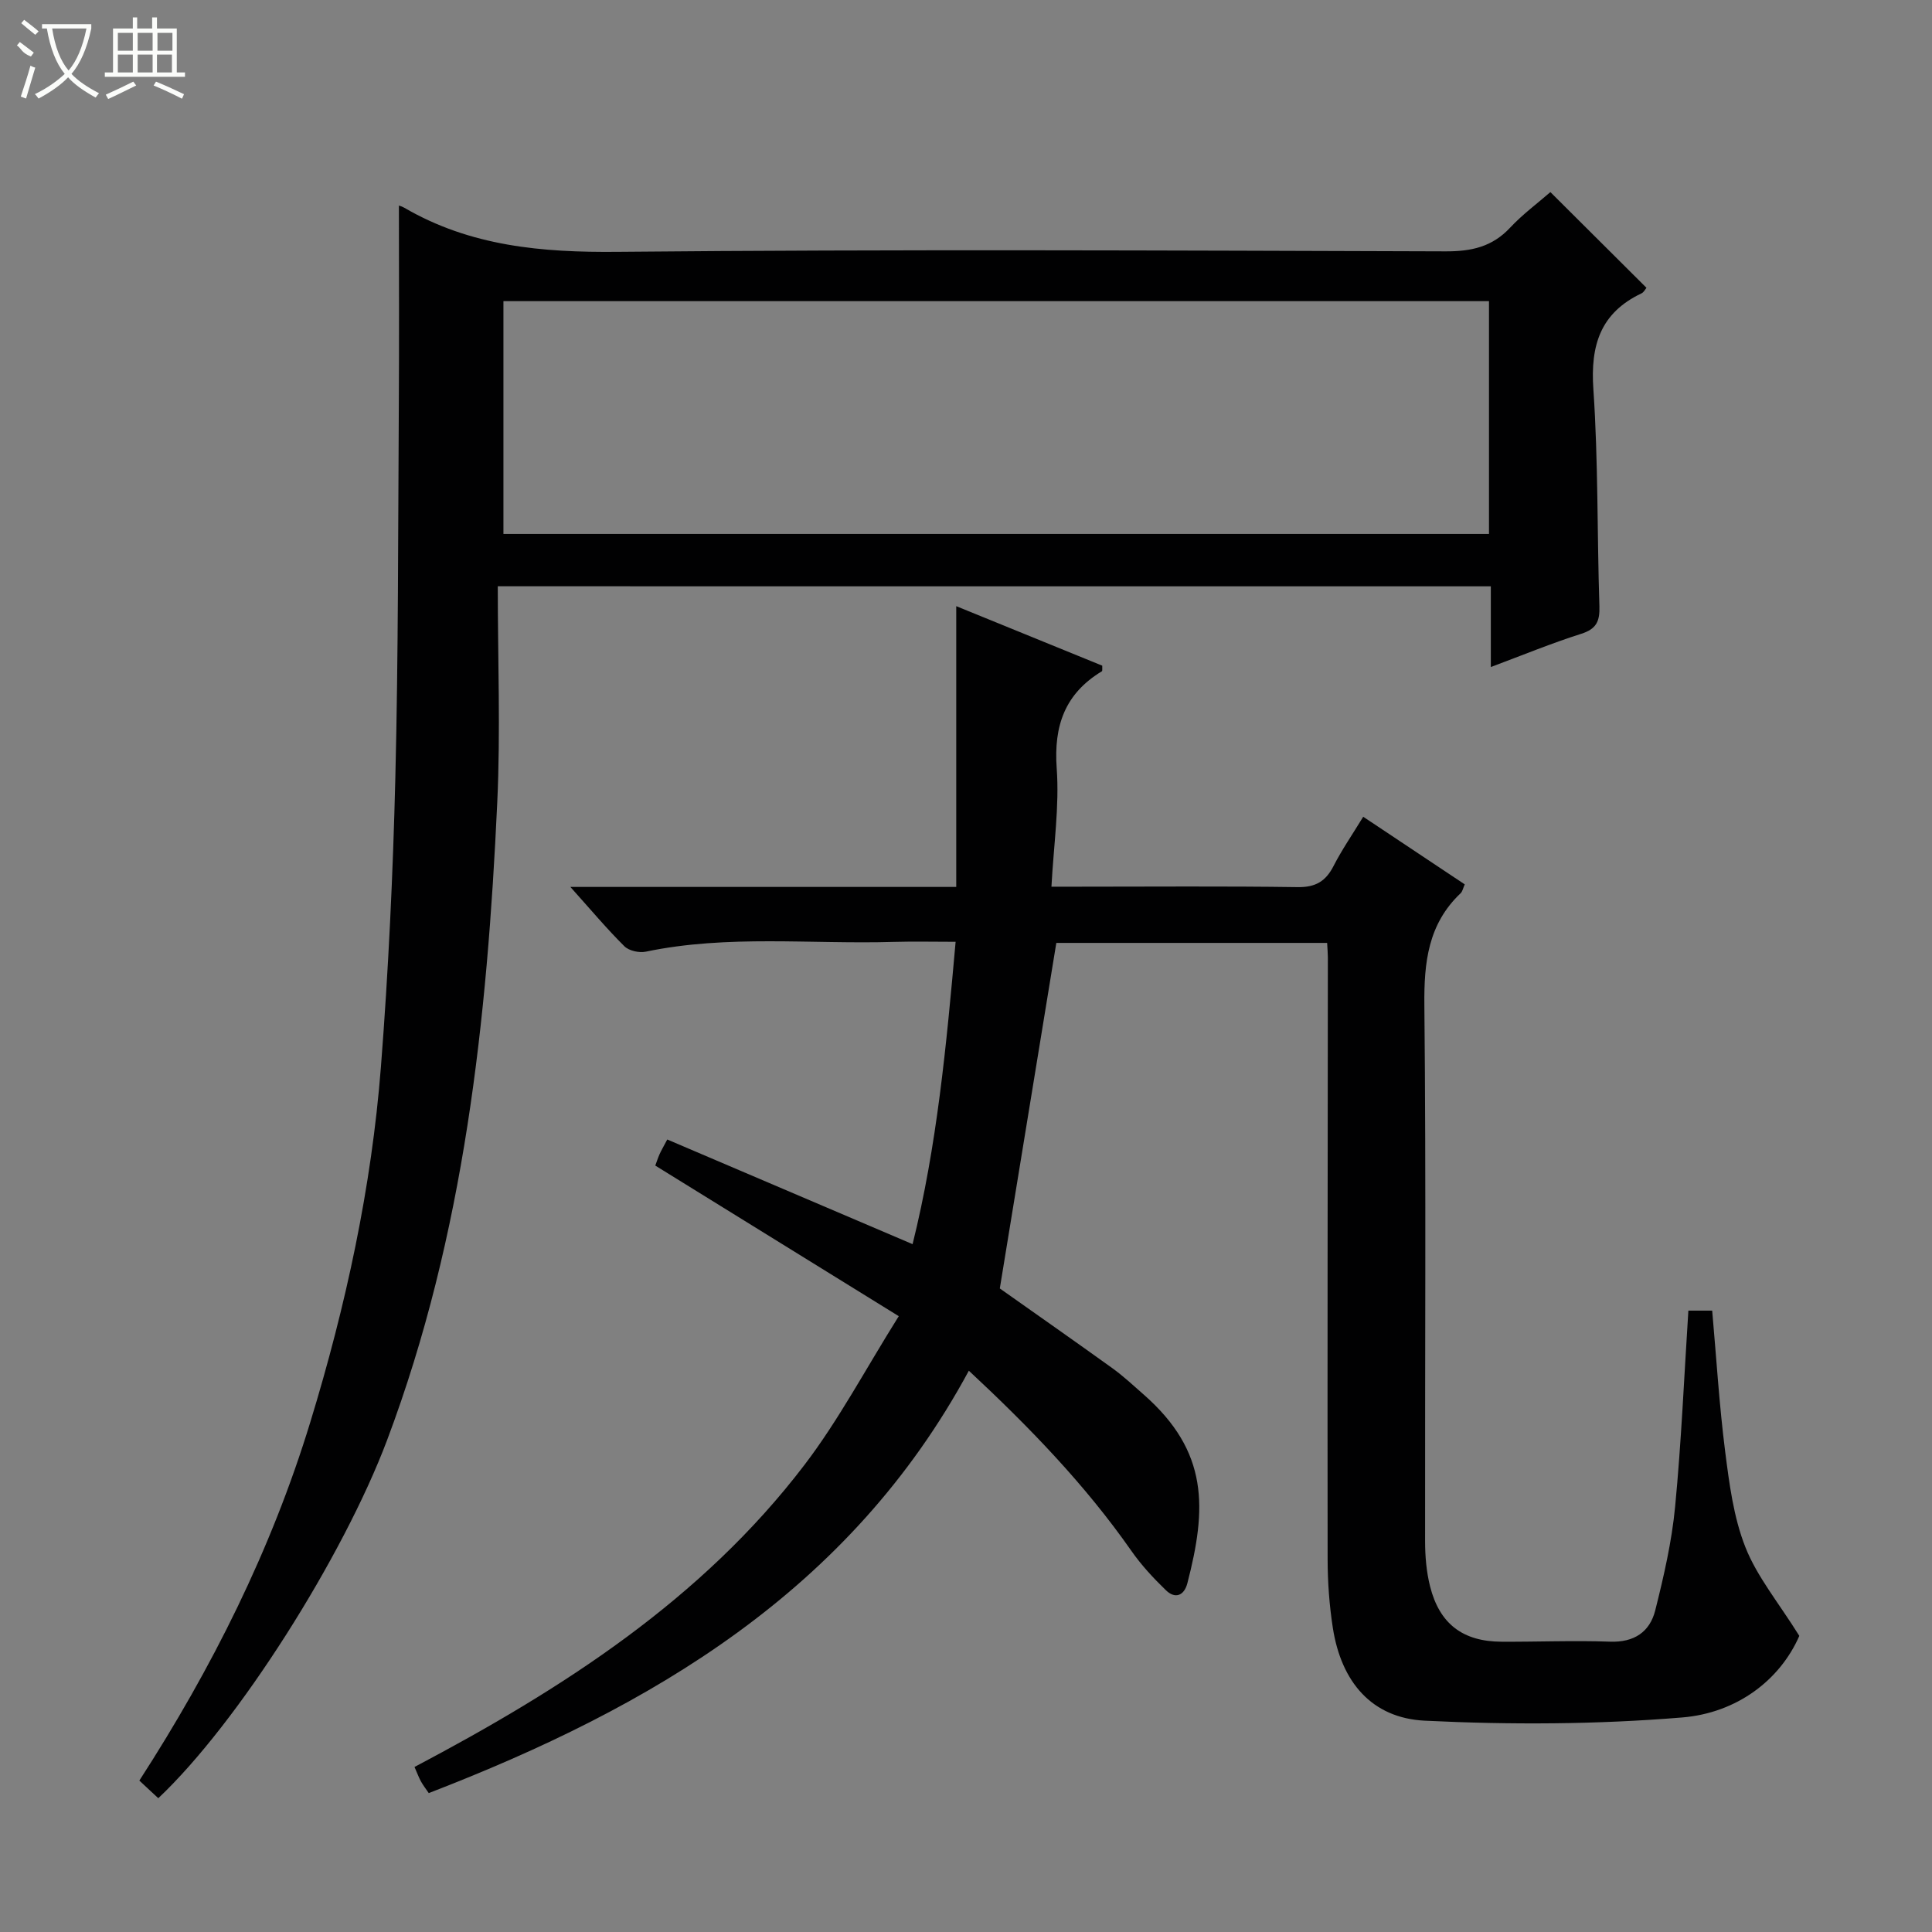 <svg enable-background="new 0 0 400 400" viewBox="0 0 400 400" xmlns="http://www.w3.org/2000/svg"><rect x="0" y="0" width="400" height="400" fill="#808080" stroke="none"/><path d="m274.77 195.22c-19.03 0-37.64 0-56.07 0-3.89 23.77-7.76 47.44-11.7 71.54 7.33 5.18 15.35 10.79 23.29 16.5 2.29 1.65 4.37 3.6 6.49 5.46 13.52 11.86 13.06 23.6 9.05 39.08-.66 2.54-2.5 3.32-4.43 1.45-2.61-2.52-5.12-5.23-7.19-8.2-9.59-13.71-21.12-25.62-33.62-37.26-24.61 45.59-65.6 69.62-111.82 87.45-.6-.88-1.18-1.62-1.63-2.44-.46-.85-.79-1.77-1.32-2.97 30.69-16.19 59.49-34.67 80.73-62.53 7.1-9.31 12.64-19.82 19.53-30.8-17.41-10.77-33.73-20.86-50.41-31.18.22-.58.5-1.47.87-2.32.33-.75.75-1.45 1.61-3.08 16.81 7.18 33.53 14.31 50.79 21.67 5.05-20.33 7-41.14 8.91-62.6-4.57 0-8.7-.1-12.82.02-17.1.51-34.31-1.53-51.31 2.02-1.38.29-3.49-.17-4.44-1.11-3.61-3.58-6.89-7.49-11.19-12.29h79.89c0-19.58 0-38.47 0-58.13 10.46 4.26 20.38 8.31 30.23 12.32-.03.62.06 1.08-.08 1.16-7.63 4.62-9.99 11.24-9.35 20.1.57 7.87-.63 15.88-1.09 24.5h5.5c15.16 0 30.33-.13 45.49.09 3.7.05 5.8-1.21 7.42-4.38 1.73-3.38 3.91-6.53 6.14-10.19 7.1 4.73 13.96 9.29 21.02 14-.35.77-.46 1.47-.87 1.85-6.71 6.37-7.58 14.27-7.49 23.14.37 36.99.1 73.99.15 110.98 0 3.13.27 6.35 1.03 9.37 1.96 7.78 6.79 11.42 14.78 11.46 7.5.04 15-.28 22.49-.01 5.01.18 8.23-2.04 9.35-6.48 1.77-7.05 3.42-14.21 4.11-21.42 1.29-13.38 1.86-26.84 2.75-40.64h4.93c.86 9.67 1.45 19.44 2.68 29.12.86 6.72 1.74 13.66 4.2 19.87 2.41 6.1 6.83 11.42 11.16 18.35-4.01 9.17-12.95 15.96-24.23 16.89-17.68 1.46-35.57 1.54-53.3.67-11.04-.54-17.3-8.07-19.04-19.15-.74-4.74-1.09-9.59-1.09-14.39-.05-41.49.02-82.98.05-124.48 0-.8-.08-1.62-.15-3.01z" fill="#010102"/><path d="m103.06 121.38c0 15.2.58 30.02-.11 44.79-2.08 44.9-6.79 89.4-22.79 131.95-9.1 24.19-30.88 58.62-47.39 74.18-1.27-1.18-2.56-2.38-3.92-3.65 15.09-23.35 27.33-47.82 35.4-74.23 7.35-24.03 12.67-48.53 14.62-73.59 1.55-19.87 2.49-39.82 2.98-59.75.63-25.62.56-51.26.72-76.9.09-13.95.02-27.9.02-41.58-.38-.13.44.02 1.13.42 13.7 7.98 28.48 9.27 44.11 9.12 57.15-.54 114.3-.28 171.46-.1 5.33.02 9.64-.92 13.36-4.9 2.59-2.77 5.69-5.06 8.34-7.37 6.75 6.72 13.22 13.17 19.89 19.81-.22.26-.53.92-1.03 1.16-8.5 4.04-10.59 10.73-9.96 19.83 1.02 14.92.76 29.93 1.25 44.9.1 3.12-.58 4.74-3.76 5.75-6.14 1.95-12.11 4.41-18.72 6.88 0-5.79 0-11.06 0-16.71-68.3-.01-136.15-.01-205.6-.01zm1.17-10.83h204.05c0-16.3 0-32.22 0-48.2-68.17 0-136.03 0-204.05 0z" fill="#010102"/><g fill="#fbfcfa"><path d="m6.4 11.7c-2-.8-1.9-1.6-2.9-2.3l.6-.7c.9.7 1.9 1.4 2.9 2.2zm-2.1 8.3c.7-2.1 1.4-4.2 2-6.4.2.1.6.3 1 .4-.7 2.3-1.3 4.4-1.9 6.4zm3-12.8c-1.1-.9-2.1-1.7-2.9-2.4l.6-.7c1 .8 2 1.5 3 2.4zm1.4-1.3v-.9h10.2v.9c-.9 4.2-2.3 7.3-4.1 9.4 1.3 1.4 3.2 2.7 5.7 4-.2.2-.4.5-.7.9-2.5-1.4-4.4-2.7-5.7-4.2-1.4 1.5-3.5 3-6.1 4.4 0 0 0 0-.1-.1-.3-.4-.5-.7-.7-.8 2.7-1.3 4.7-2.8 6.2-4.2-1.8-2.2-3-5.3-3.7-9.4zm9.2 0h-7.1c.6 3.8 1.7 6.7 3.4 8.7 1.7-2 2.9-4.8 3.7-8.7z"/><path d="m31.6 3.6h.9v2.3h4.1v9.1h1.7v.9h-16.6v-.9h1.7v-9.1h4.1v-2.3h.9v2.3h3.1v-2.3zm-4 13.3.6.8c-1.9.9-3.8 1.9-5.8 2.8-.2-.3-.3-.6-.5-.9 2-.9 3.9-1.8 5.7-2.7zm-3.2-10.1v3.7h3.1v-3.7zm0 4.5v3.7h3.1v-3.7zm4.1-4.5v3.7h3.1v-3.7zm0 4.5v3.7h3.1v-3.7zm9.1 9.1c-2.1-1.1-4.1-2-5.8-2.7l.5-.8c2.2.9 4.1 1.8 5.8 2.6l-.4.9zm-1.9-13.6h-3.1v3.7h3.1zm-3.2 4.5v3.7h3.1v-3.7z"/></g></svg>
